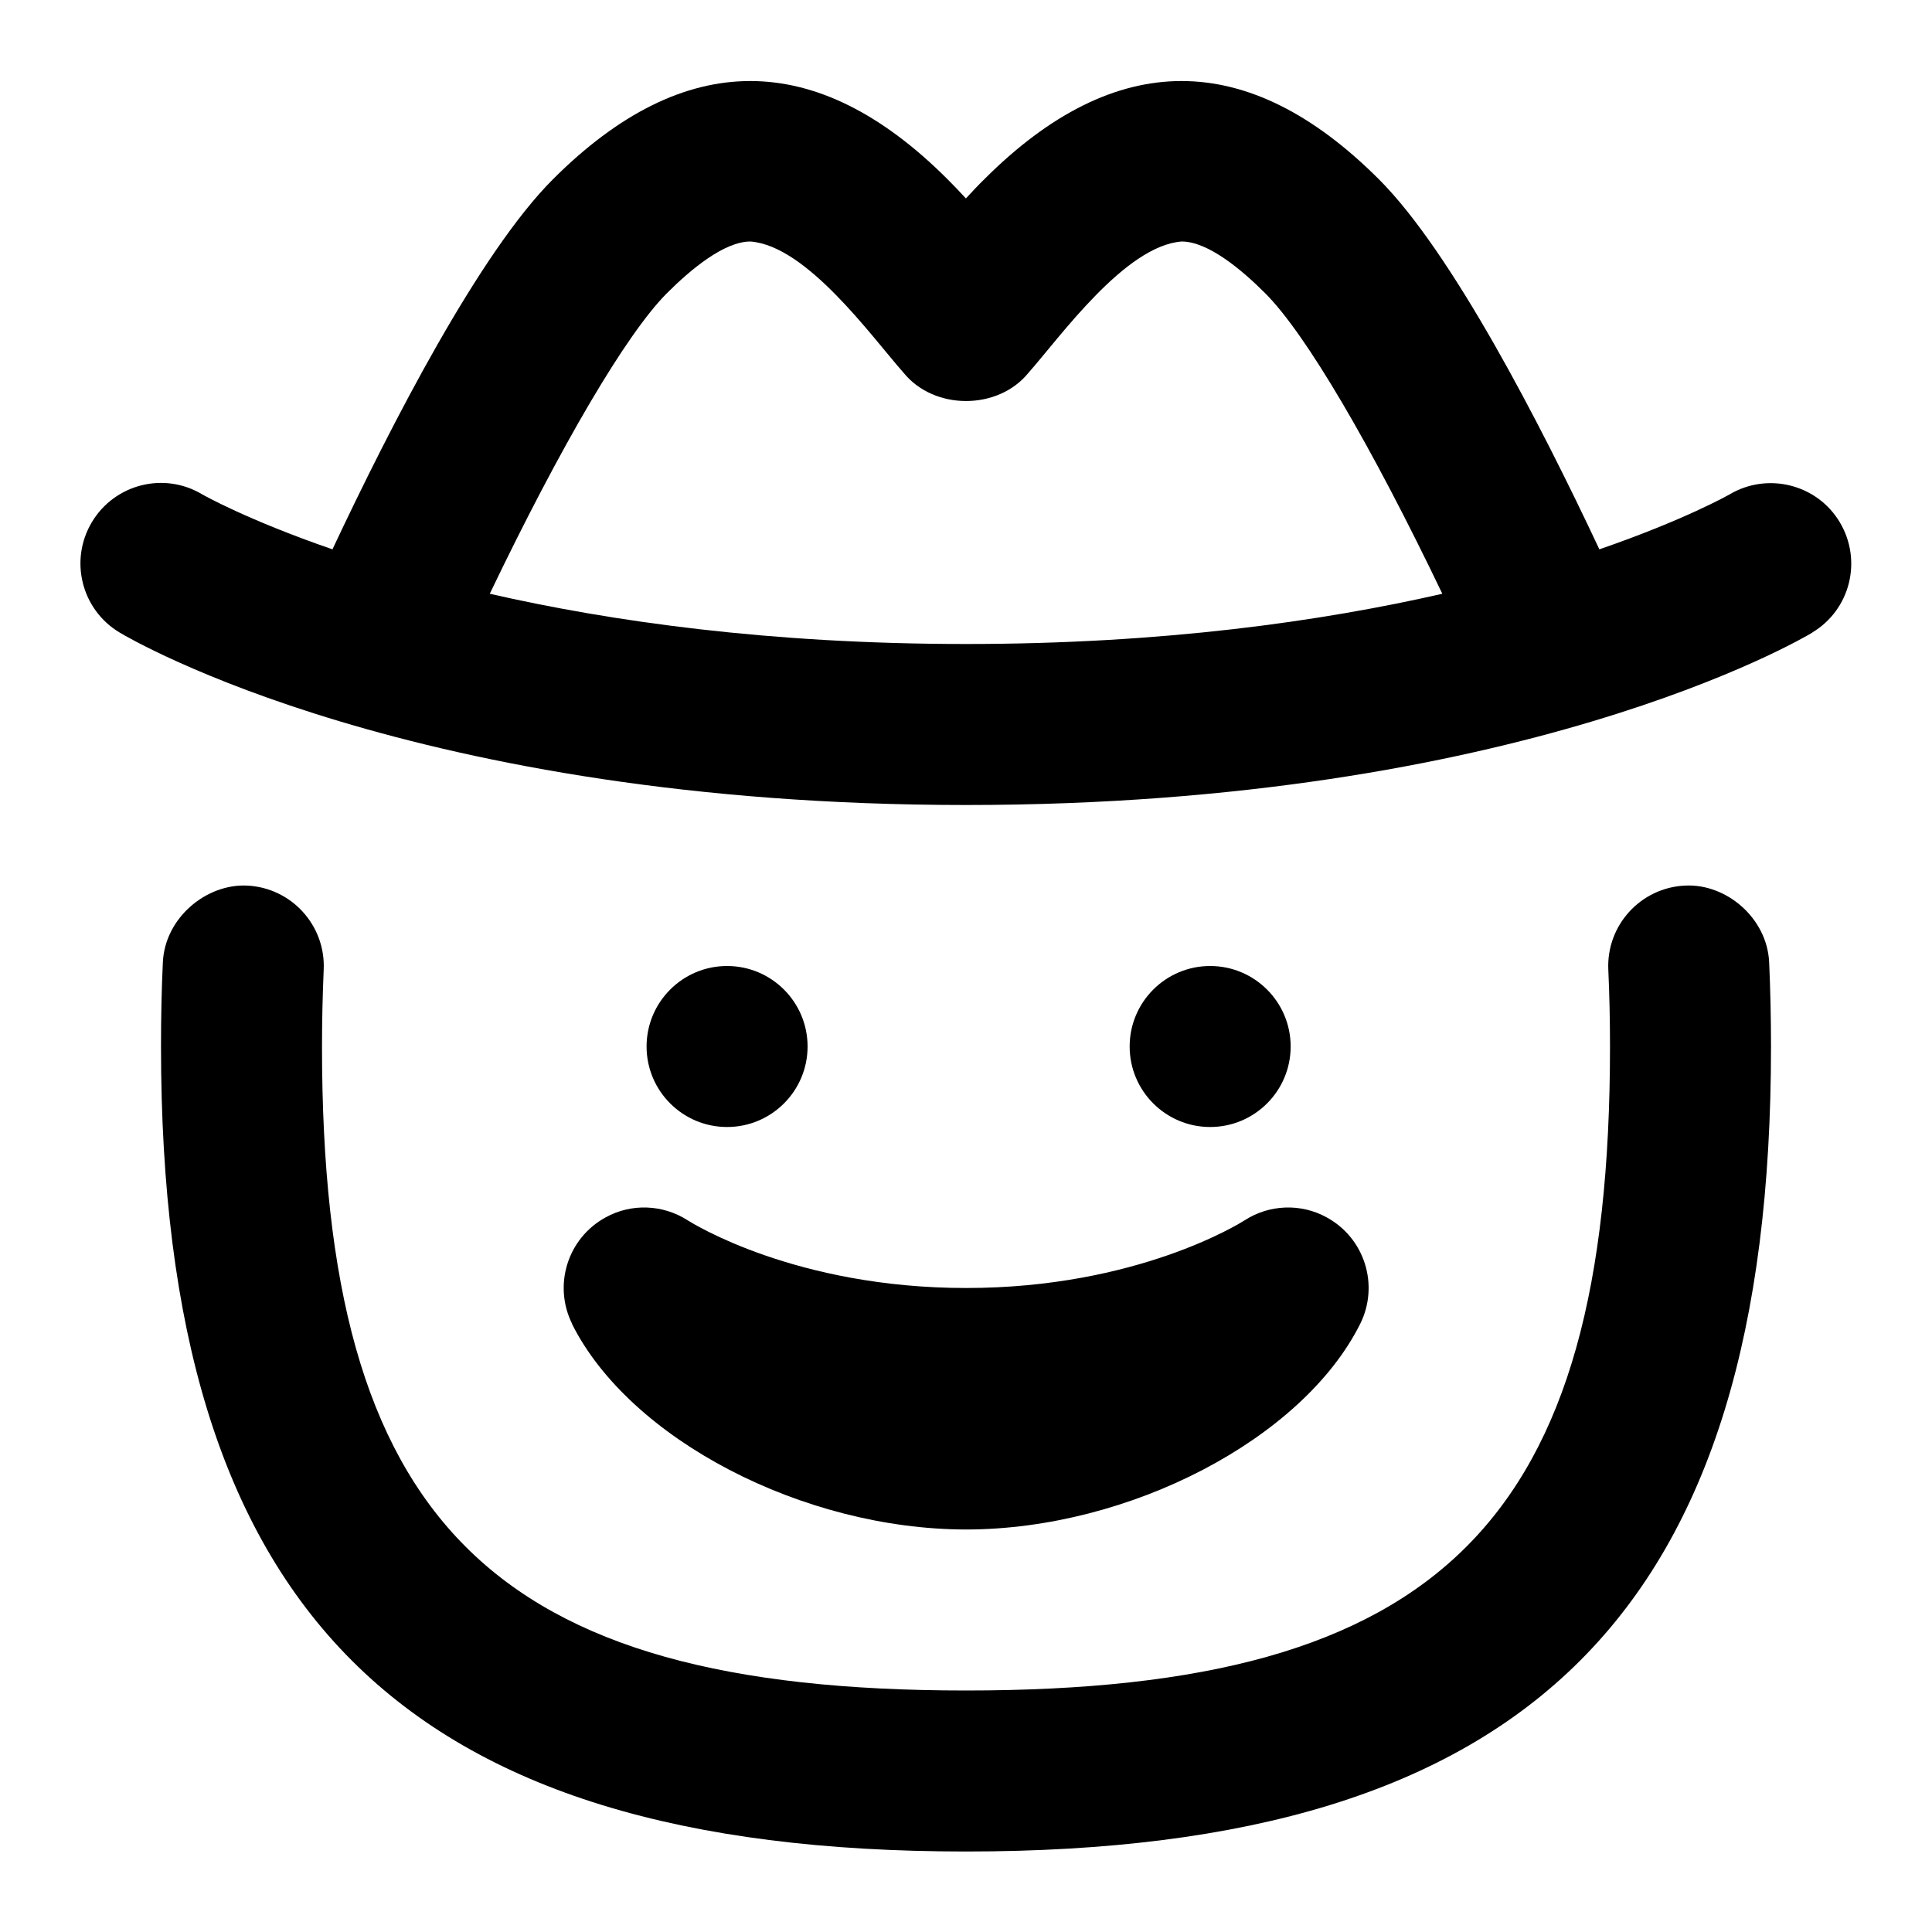 <svg id="Layer_1" viewBox="0 0 24 24" xmlns="http://www.w3.org/2000/svg" data-name="Layer 1"><path d="m8.032 13c0-.552.448-1 1-1s1 .448 1 1-.448 1-1 1-1-.448-1-1zm12.901-1.999c-.552.025-.979.493-.954 1.044.014.309.021.626.021.955 0 5.906-2.094 8-8 8s-8-2.094-8-8c0-.329.008-.646.021-.955.025-.551-.402-1.019-.954-1.044-.506-.023-1.019.401-1.044.954-.016.336-.023.685-.023 1.045 0 7.01 2.99 10 10 10s10-2.99 10-10c0-.36-.008-.709-.023-1.045-.025-.553-.534-.98-1.044-.954zm-13.827 5.446c.715 1.429 2.864 2.551 4.896 2.553 2.029-.002 4.179-1.124 4.894-2.553.24-.481.058-1.066-.415-1.324-.319-.177-.715-.162-1.021.037-.054.034-1.336.84-3.458.84s-3.404-.806-3.458-.84c-.308-.199-.703-.214-1.021-.037-.473.258-.655.843-.415 1.324zm8.927-3.447c0-.552-.448-1-1-1s-1 .448-1 1 .448 1 1 1 1-.448 1-1zm6.483-5.143c-.146.088-3.649 2.143-10.515 2.143s-10.37-2.055-10.516-2.143c-.474-.284-.627-.898-.343-1.372.284-.473.896-.627 1.368-.345.013.008.562.319 1.62.684.736-1.566 1.831-3.69 2.739-4.597 1.627-1.627 3.275-1.627 4.902 0 .072.071.149.153.228.238.078-.085.155-.167.228-.238 1.627-1.627 3.275-1.627 4.902 0 .908.907 2.003 3.031 2.739 4.597 1.058-.365 1.607-.676 1.62-.684.473-.278 1.087-.124 1.368.35s.129 1.084-.343 1.367zm-10.515.143c2.442 0 4.412-.281 5.916-.624-.88-1.837-1.695-3.229-2.201-3.734-.293-.293-.71-.642-1.037-.642-.701.053-1.504 1.179-1.902 1.63-.379.469-1.174.469-1.553 0-.399-.451-1.201-1.577-1.902-1.63-.327 0-.744.349-1.037.642-.505.505-1.32 1.897-2.201 3.734 1.504.343 3.474.624 5.916.624z"/></svg>